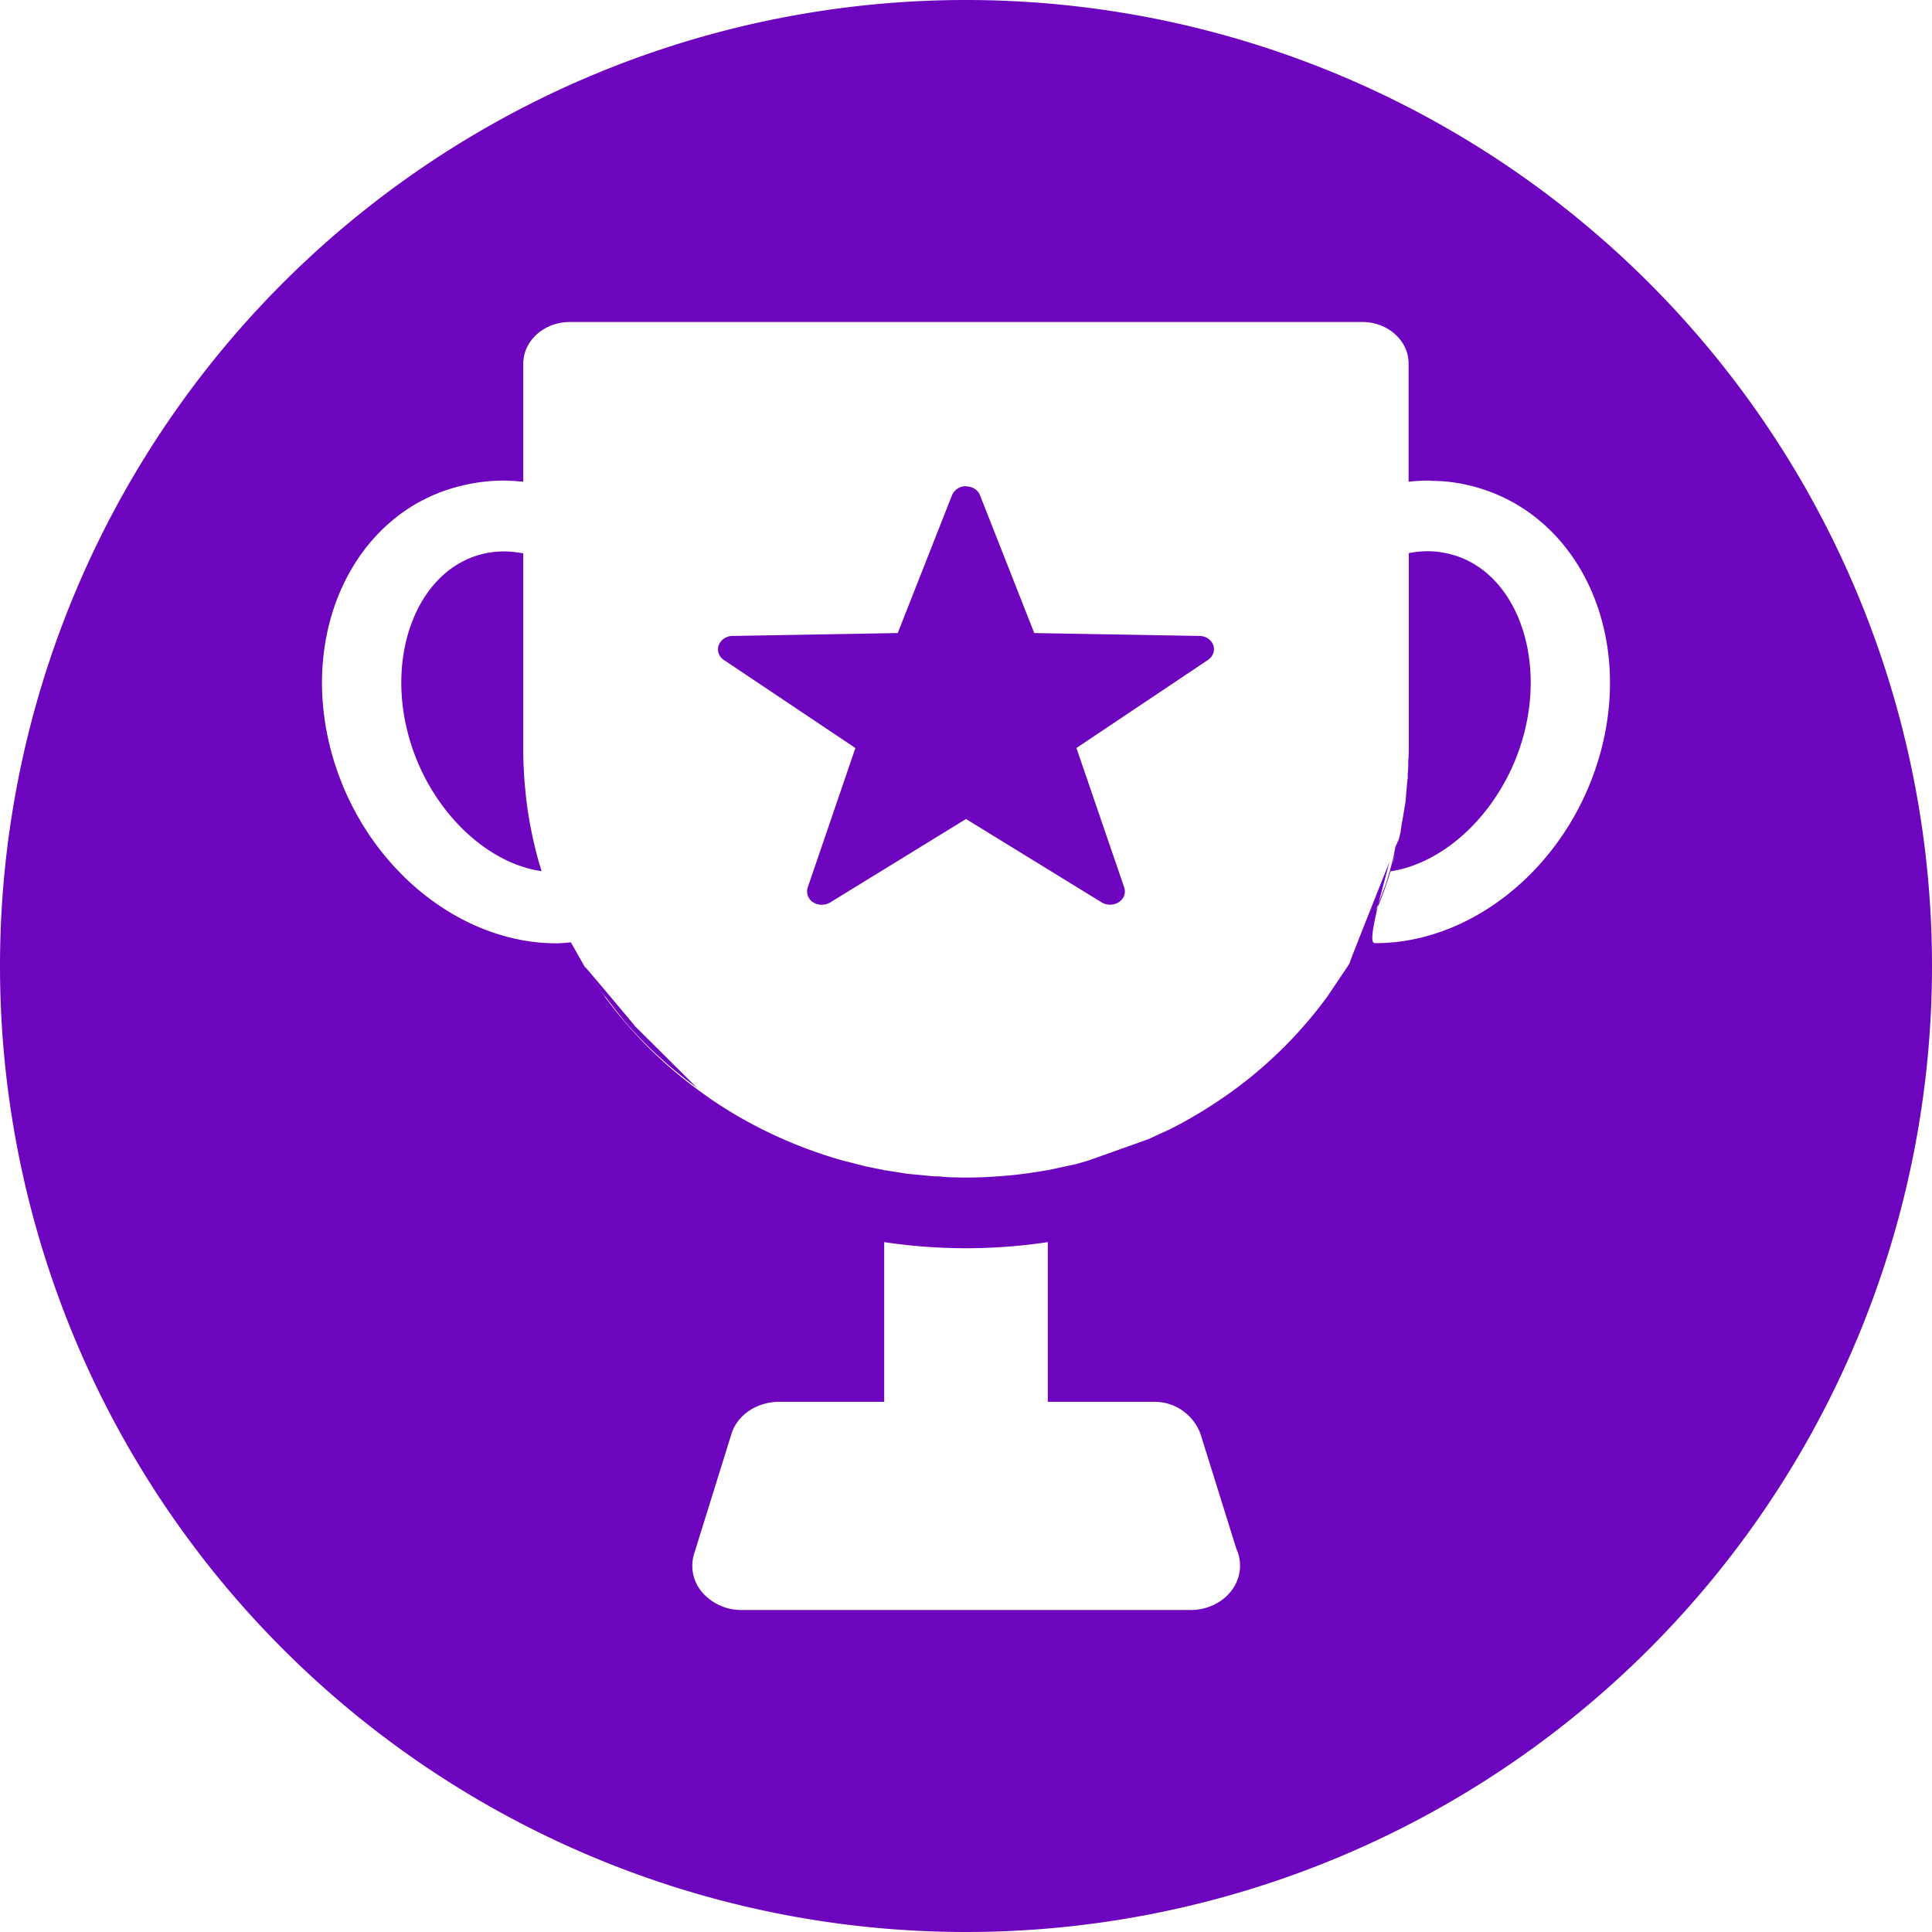 <?xml version="1.0" standalone="no"?><!DOCTYPE svg PUBLIC "-//W3C//DTD SVG 1.1//EN" "http://www.w3.org/Graphics/SVG/1.1/DTD/svg11.dtd"><svg class="icon" width="200px" height="200.00px" viewBox="0 0 1024 1024" version="1.1" xmlns="http://www.w3.org/2000/svg"><path fill="#6e05be" d="M512 0a512 512 0 1 1 0 1024A512 512 0 0 1 512 0z m43.349 658.347a291.499 291.499 0 0 1-86.699 0v84.651h-55.723c-11.776 0-22.187 6.997-25.259 17.067l-19.797 63.573a21.504 21.504 0 0 0 4.437 20.48 27.477 27.477 0 0 0 20.907 9.216h237.824c14.507 0 26.197-10.496 26.197-23.467a21.333 21.333 0 0 0-1.963-9.045l-18.944-60.672a25.941 25.941 0 0 0-25.259-17.152h-55.723v-84.651z m173.653-175.189l1.195-2.475-0.171 0.853c-4.267 18.261-2.56 18.347-0.853 18.347 50.773 0 100.864-39.851 118.187-97.792 19.712-66.219-11.008-131.072-68.608-144.811a89.6 89.6 0 0 0-14.251-2.219l-7.68-0.341c-3.413 0-6.827 0.256-10.24 0.597v-62.549C746.667 180.565 735.573 170.667 722.091 170.667H302.08c-13.653 0-24.747 9.899-24.747 22.101v62.549l-5.12-0.427-5.035-0.171c-7.765 0-15.36 0.939-22.528 2.731-57.003 13.568-87.723 78.421-68.011 144.64 17.323 58.027 67.413 97.877 118.187 97.877 2.56 0 5.12-0.256 7.765-0.512L309.675 512v0.085l0.853 1.195-0.768-1.195c2.048 2.304 7.68 8.875 26.453 31.317l0.427 0.597 8.704 8.619 14.848 14.763 9.216 9.131a227.755 227.755 0 0 1-38.827-35.755l-9.216-11.776 0.341 0.427-2.389-3.072-8.021-11.776 8.363 12.373 1.195 1.621c-0.341-0.256-0.256-0.171-0.171 0 3.669 4.779 7.424 9.643 11.435 14.251l0.341 0.341c8.363 9.643 17.579 18.603 27.563 26.795l0.512 0.427c4.864 4.011 9.984 7.765 15.189 11.435l0.683 0.512c21.589 14.763 45.909 26.112 72.021 33.28h0.256l9.899 2.56 10.069 2.048 12.544 1.963 9.301 0.853c-0.171 0-0.256 0 0.171 0.085h0.512l3.413 0.341 3.499 0.085 3.072 0.341a231.851 231.851 0 0 0 32.427-0.768h0.512c7.168-0.683 14.251-1.707 21.163-2.901h0.171l15.019-3.243 6.485-1.877 25.429-9.045 6.4-2.304 11.691-5.376c9.387-4.779 18.432-10.155 27.051-16.043l0.768-0.512a229.461 229.461 0 0 0 55.04-53.333l1.109-1.621L714.411 512l1.024-1.707c-0.341 0.512-0.683 1.024 17.067-43.605l3.925-9.813-0.768 2.901-4.181 15.787-0.853 3.328 3.755-9.984c1.621-4.949 3.072-9.984 4.267-15.019l0.853-4.779 1.877-4.437c-2.56 12.032-6.144 23.808-10.667 34.987l-0.512 1.024 0.341-1.536-1.536 4.011zM512 257.792c3.413 0 6.315 1.877 7.424 4.693l28.757 73.045 87.552 1.536c3.413 0 6.315 2.048 7.339 4.864 1.024 2.901-0.085 5.973-2.816 7.851l-69.717 46.677 25.344 73.984a6.229 6.229 0 0 1 0.341 2.048 6.827 6.827 0 0 1-3.157 5.632 8.704 8.704 0 0 1-9.131 0.171L512 434.091l-71.936 44.203a8.704 8.704 0 0 1-9.131-0.085 6.827 6.827 0 0 1-3.157-5.717c0-0.768 0.085-1.451 0.341-2.133l25.259-73.899-69.717-46.677a6.656 6.656 0 0 1-2.731-7.851 7.851 7.851 0 0 1 7.339-4.864l87.552-1.536 28.757-73.045A7.851 7.851 0 0 1 512 257.707z m-244.736 34.475c3.328 0 6.656 0.427 10.069 1.024v104.107c0 6.4 0.341 12.629 0.853 18.859l0.256 2.56c0.512 5.888 1.365 11.691 2.389 17.493l0.597 3.072c1.109 5.717 2.475 11.349 4.011 16.981l0.768 2.56 0.853 2.816c-29.781-4.267-58.88-32.597-69.803-69.291-13.568-45.397 4.267-90.709 38.827-98.901a47.104 47.104 0 0 1 11.093-1.28z m478.635 122.027l0.768-14.251-0.256 3.157-0.256 6.997-0.171 3.072 0.171-0.597v-2.475l0.256-3.328 0.256-9.387V293.205A47.787 47.787 0 0 1 768 293.547c34.56 8.192 52.309 53.504 38.741 98.987-10.923 36.608-39.936 64.853-69.803 69.291l0.853-2.901 0.853-2.56 3.669-15.275 0.853-6.144-0.085 1.195 1.877-11.179 0.768-9.131z"  /></svg>